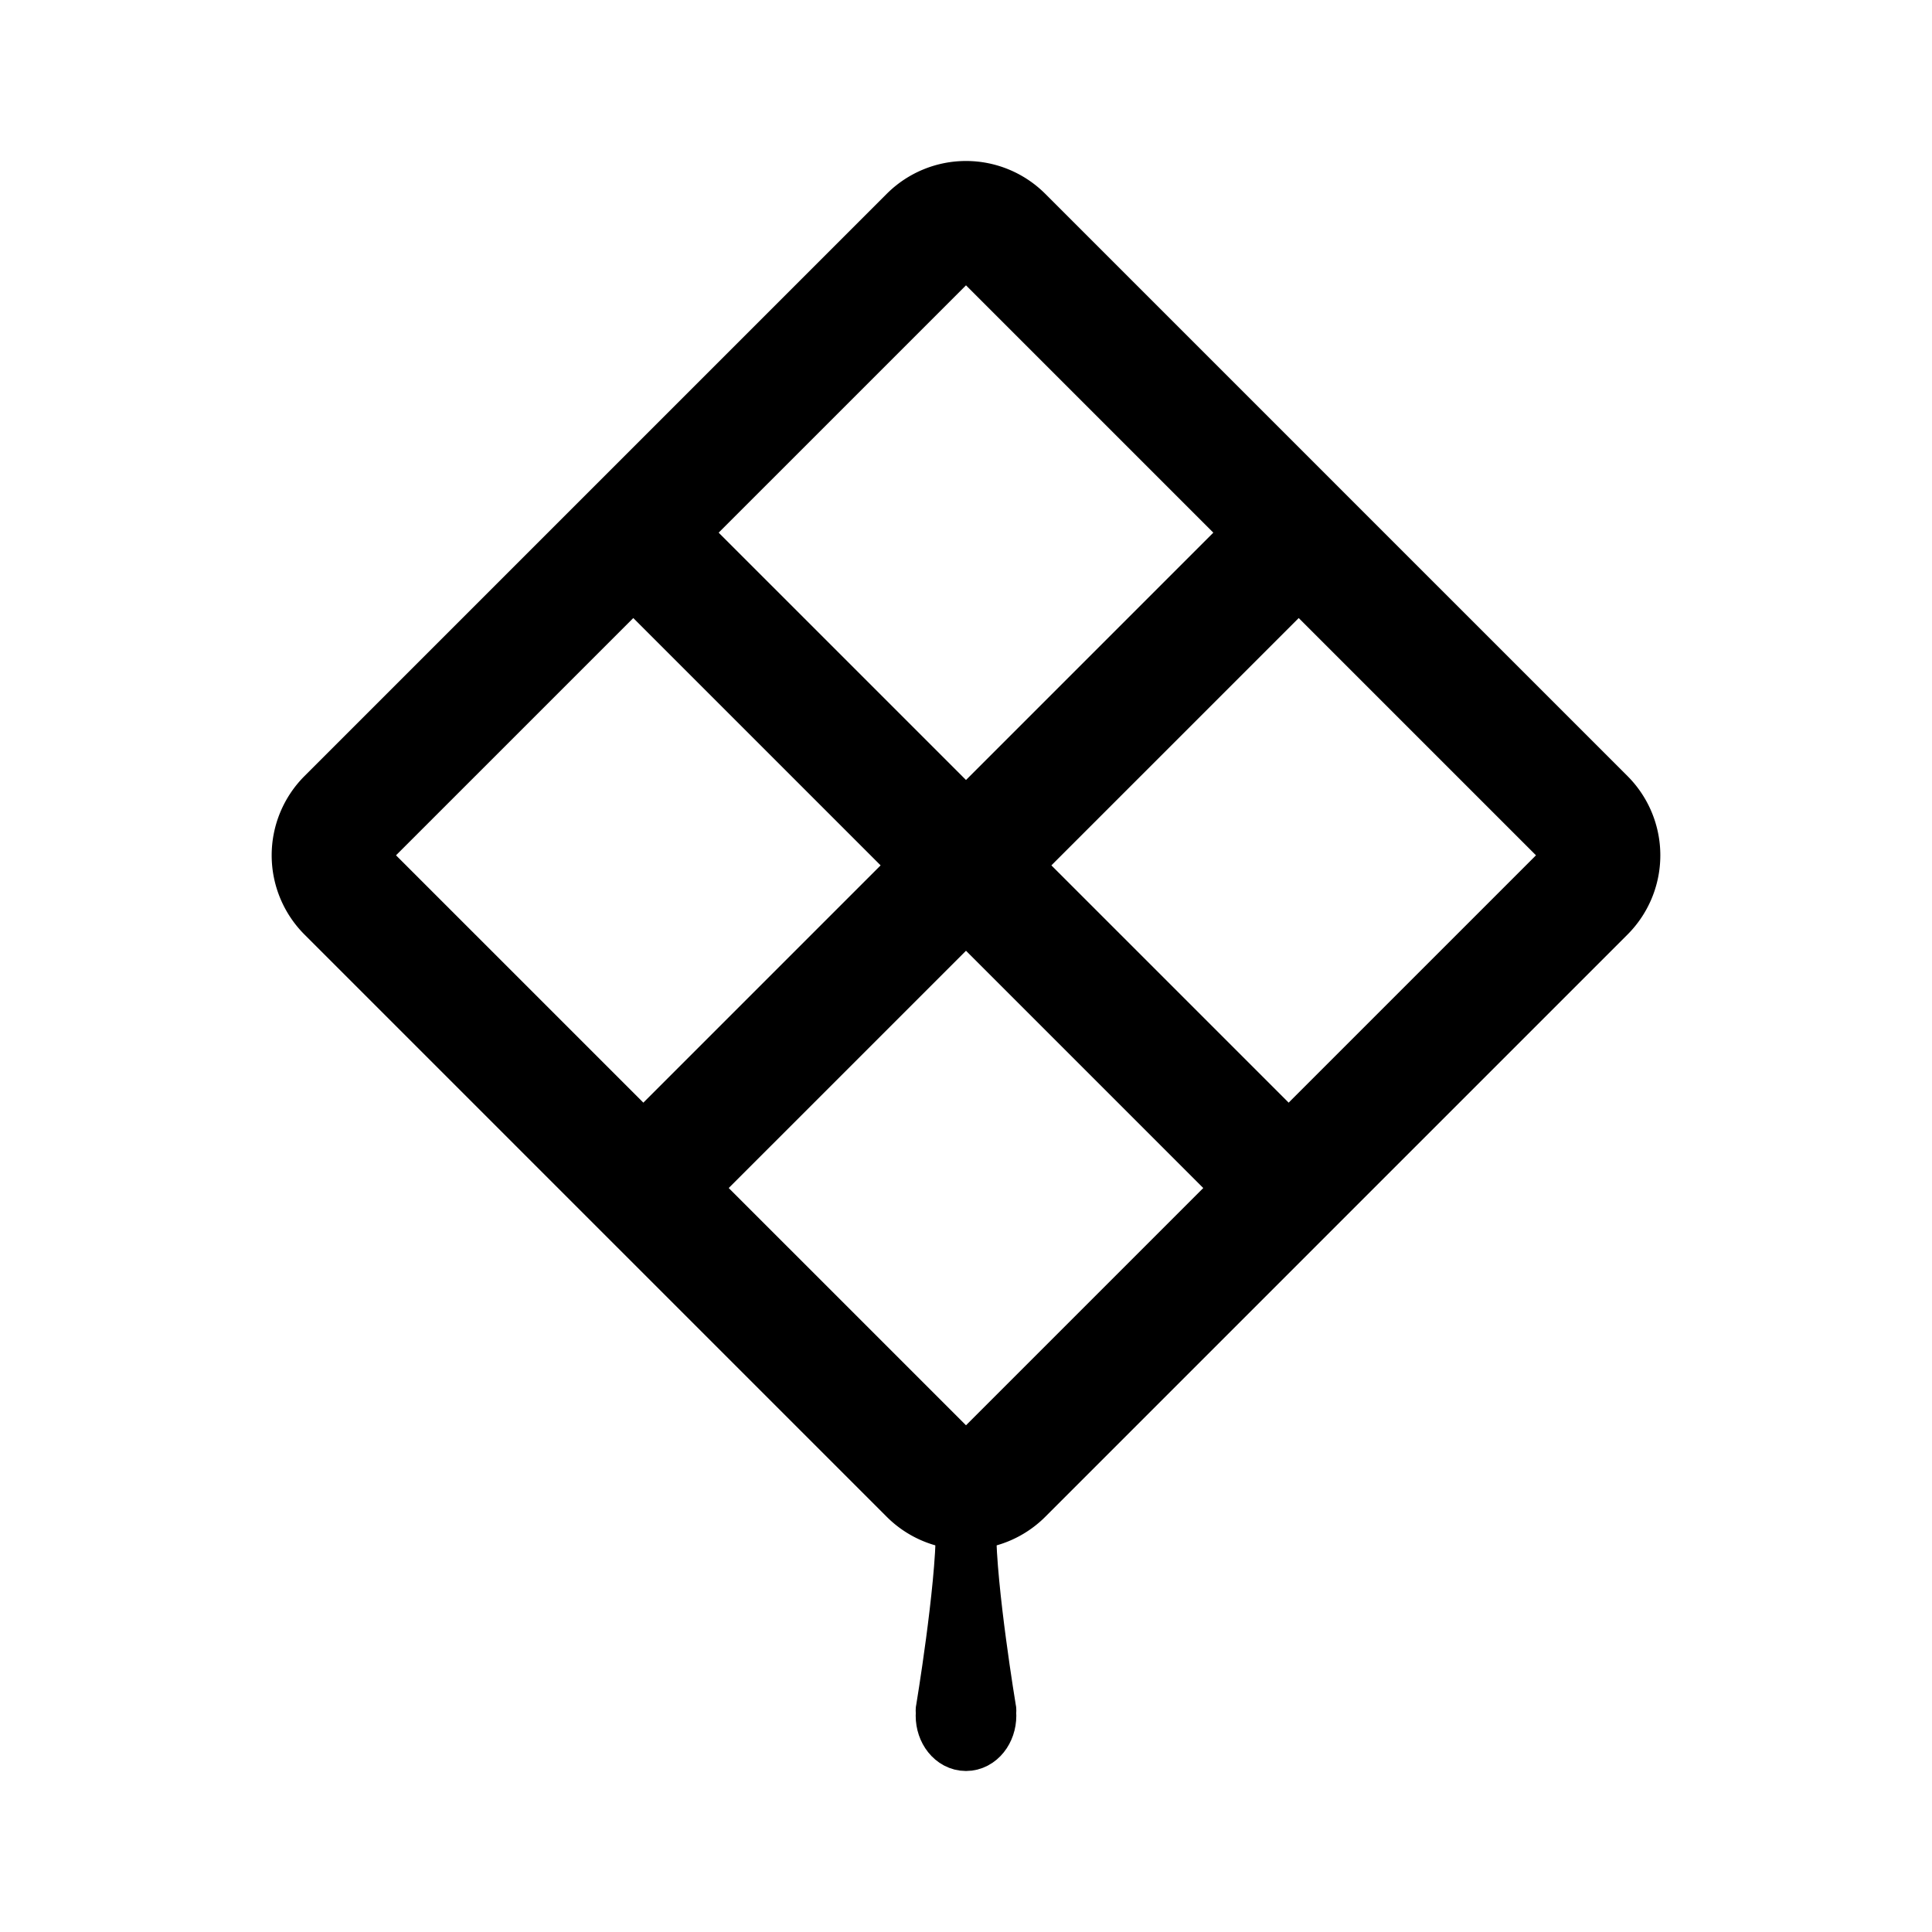 <svg xmlns="http://www.w3.org/2000/svg" width="192" height="192" fill="none" viewBox="0 0 192 192" stroke="#000" stroke-linecap="round" stroke-linejoin="round" stroke-width="6"><ellipse cx="96" cy="170.5" rx="2" ry="2.5"/><path d="M96 152c0 6-2 18-2 18m2-18c0 6 2 18 2 18"/><path stroke-width="12" d="M92.364 23.506a5.14 5.14 0 0 1 7.272 0l57.858 57.858a5.14 5.14 0 0 1 0 7.272l-57.858 57.858a5.14 5.14 0 0 1-7.272 0L34.506 88.636a5.14 5.14 0 0 1 0-7.272zM64 54l64 64m-64 0 64-64"/></svg>